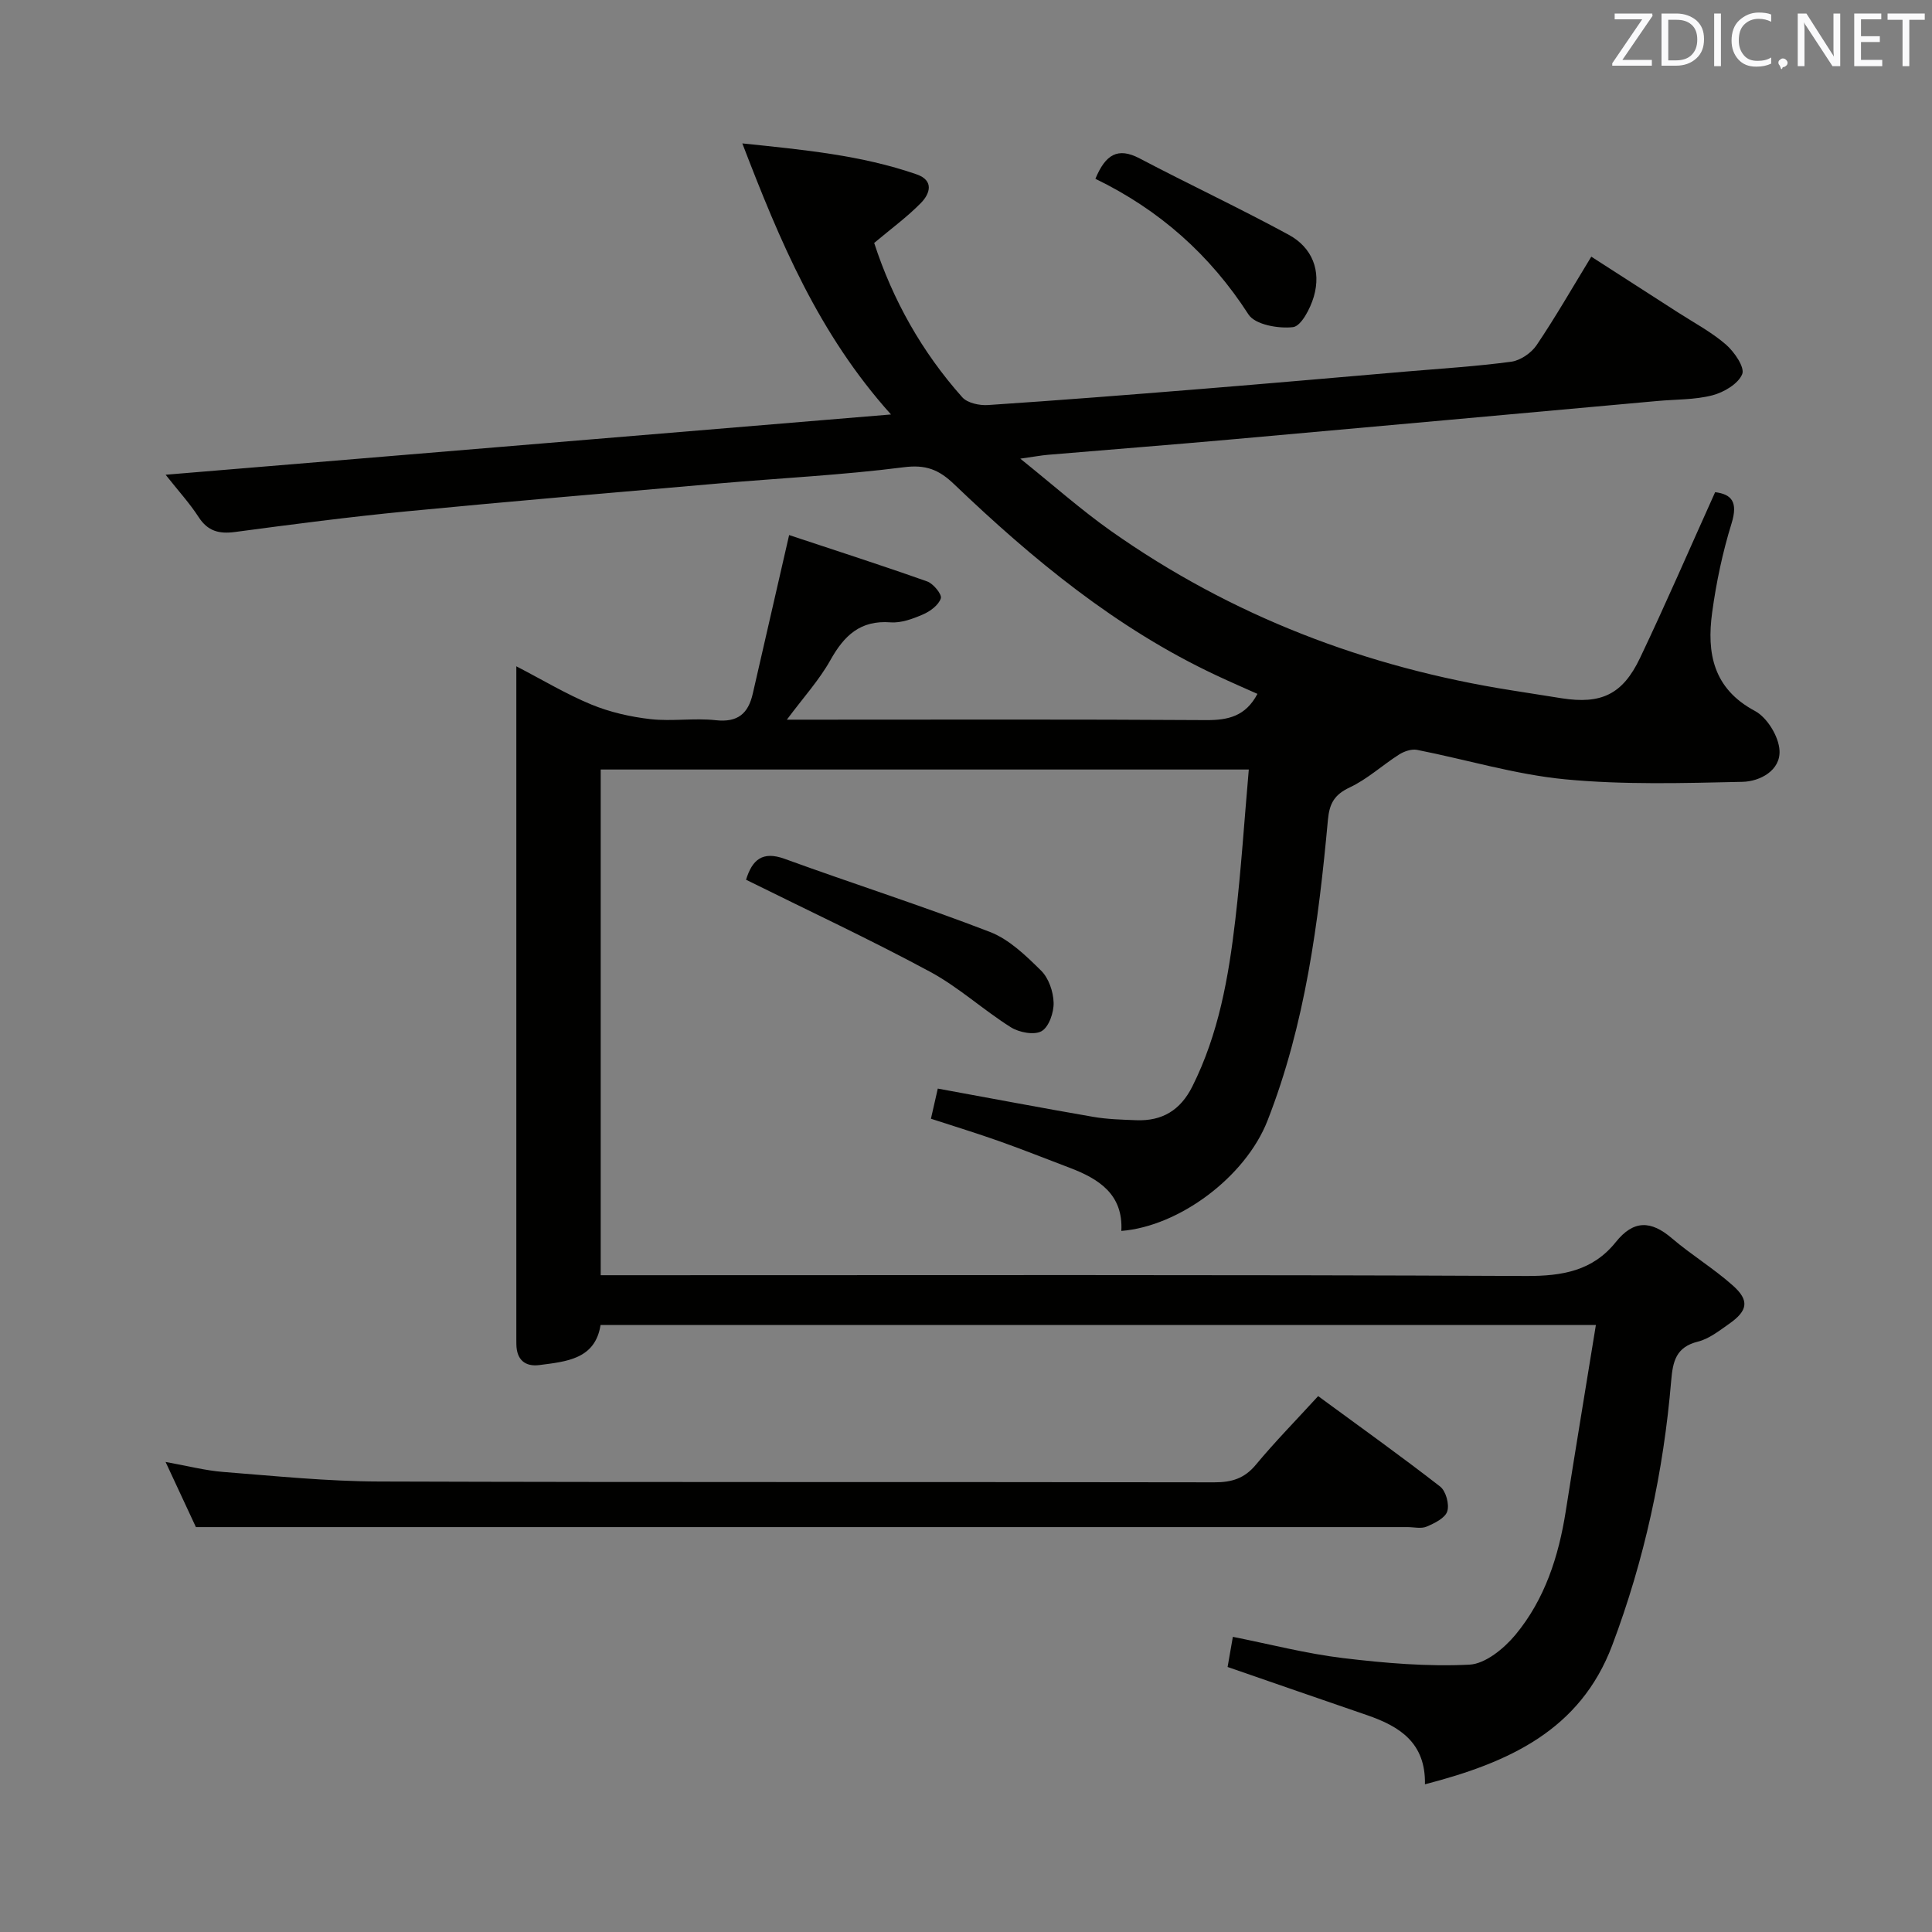 <svg enable-background="new 0 0 400 400" viewBox="0 0 400 400" xmlns="http://www.w3.org/2000/svg"><rect x="0" y="0" width="400" height="400" fill="#808080" stroke="none"/><path d="m184.47 85.81c-15.03-16.74-22.99-35.85-30.78-56.12 12.67 1.32 24.62 2.43 36.09 6.41 3.65 1.27 2.76 4 .91 5.9-2.87 2.93-6.23 5.38-9.7 8.3 3.82 11.74 9.85 22.54 18.24 31.95 1.07 1.2 3.56 1.73 5.33 1.61 14.6-.97 29.18-2.12 43.77-3.3 14.24-1.15 28.48-2.41 42.71-3.63 7.29-.62 14.6-1.07 21.84-2.04 1.9-.26 4.15-1.8 5.25-3.42 3.9-5.78 7.38-11.85 11.33-18.33 6.07 3.9 12.01 7.71 17.94 11.54 3.35 2.16 6.94 4.06 9.93 6.65 1.74 1.51 3.94 4.71 3.38 6.12-.81 2.01-3.79 3.77-6.16 4.39-3.65.95-7.58.83-11.39 1.18-29.3 2.65-58.59 5.32-87.9 7.93-12.75 1.14-25.52 2.13-38.28 3.21-1.44.12-2.87.4-5.74.8 6.86 5.51 12.54 10.56 18.7 14.92 25.02 17.67 52.9 28.31 83.09 33.06 3.44.54 6.87 1.1 10.31 1.63 8.13 1.27 12.6-.76 16.2-8.32 5.35-11.23 10.28-22.65 15.56-34.35 3.37.42 4.79 1.98 3.4 6.47-1.86 6-3.17 12.23-4.02 18.46-1.14 8.36.2 15.74 8.85 20.36 2.54 1.35 4.95 5.3 5.1 8.19.23 4.15-4.06 6.41-7.66 6.49-12.24.27-24.57.64-36.72-.52-10.32-.99-20.44-4.09-30.68-6.1-1.14-.22-2.67.31-3.71.97-3.45 2.2-6.55 5.08-10.2 6.8-3.19 1.51-4.21 3.3-4.53 6.73-1.95 21.2-4.68 42.29-12.52 62.3-4.56 11.63-18.28 21.85-30.25 22.8.41-7.55-4.61-10.77-10.71-13.08-4.81-1.82-9.6-3.74-14.45-5.46-4.65-1.65-9.38-3.1-14.26-4.69.51-2.24.95-4.15 1.42-6.24 10.78 1.97 21.46 4 32.17 5.85 2.93.51 5.95.58 8.94.7 5.34.2 9.12-2.06 11.58-6.97 5.47-10.9 7.52-22.66 8.91-34.55 1.2-10.22 1.86-20.5 2.79-31.09-44.89 0-89.33 0-134.18 0v104.7h5.63c62 0 124-.13 186 .16 7.49.03 13.78-1.08 18.54-7.03 3.68-4.6 7.29-4.47 11.59-.79 4.04 3.45 8.64 6.24 12.6 9.76 3.52 3.11 3.16 5.24-.74 7.97-2.03 1.42-4.14 3.1-6.46 3.68-4.55 1.13-5.19 4.1-5.53 8.11-1.58 18.8-5.55 37.1-12.21 54.77-6.65 17.62-21.44 24.28-38.77 28.77.17-8.63-5.29-12.01-11.97-14.31-9.55-3.28-19.1-6.59-28.89-9.98.32-1.85.66-3.76 1.09-6.24 7.67 1.52 15.18 3.48 22.82 4.4 8.66 1.04 17.46 1.79 26.14 1.36 3.32-.16 7.19-3.35 9.55-6.19 6.07-7.32 8.94-16.21 10.41-25.57 2-12.72 4.11-25.42 6.24-38.56-69.36 0-137.47 0-206.07 0-1.11 7.06-7.02 7.56-12.65 8.29-3 .39-4.74-1.12-4.78-4.29 0-.33-.01-.67-.01-1 0-46.16 0-92.33 0-139.38 5.48 2.84 10.36 5.78 15.57 7.93 3.85 1.58 8.07 2.54 12.22 3.01 4.44.5 9.03-.27 13.48.22 4.59.51 6.75-1.38 7.69-5.52 2.39-10.48 4.8-20.96 7.52-32.81 9.06 3.01 18.87 6.16 28.58 9.6 1.28.45 3.1 2.69 2.83 3.5-.45 1.39-2.19 2.68-3.69 3.33-2.1.91-4.52 1.81-6.72 1.64-6.28-.48-9.62 2.75-12.46 7.83-2.32 4.14-5.6 7.74-9.01 12.32h5.78c27 0 54-.09 81 .09 4.55.03 8.19-.77 10.65-5.43-2.75-1.23-5.69-2.5-8.59-3.87-20.62-9.68-37.92-23.96-54.21-39.54-3.16-3.03-5.86-4.1-10.44-3.51-12.68 1.62-25.49 2.24-38.25 3.35-21.53 1.87-43.06 3.69-64.57 5.77-11.9 1.15-23.76 2.7-35.6 4.28-3.32.44-5.66-.15-7.56-3.09-1.87-2.89-4.23-5.46-6.83-8.76 50.13-4.17 99.51-8.27 150.18-12.48z" fill="#010100"/><path d="m272.91 289.05c8.76 6.43 17.13 12.41 25.25 18.72 1.2.93 1.95 3.69 1.48 5.14-.44 1.39-2.63 2.46-4.27 3.16-1.13.48-2.63.1-3.96.1-72.78 0-145.57 0-218.35 0-10.46 0-20.91 0-32.5 0-1.43-3.07-3.63-7.8-6.28-13.49 4.58.82 8.22 1.78 11.92 2.07 10.77.84 21.55 1.95 32.33 1.98 57.63.19 115.25.06 172.88.17 3.61.01 6.25-.8 8.61-3.65 3.93-4.73 8.25-9.13 12.89-14.2z" fill="#010100"/><path d="m154.46 182.14c1.28-4.15 3.4-6 8.01-4.32 14.13 5.14 28.47 9.72 42.49 15.13 3.98 1.54 7.44 4.9 10.58 8 1.58 1.55 2.54 4.36 2.6 6.64.06 2.03-.97 5.03-2.49 5.9s-4.66.27-6.37-.81c-5.74-3.61-10.84-8.33-16.78-11.52-12.4-6.68-25.18-12.64-38.04-19.02z" fill="#010100"/><path d="m226.79 37.02c2.1-5.04 4.63-6.6 9.16-4.22 10.23 5.38 20.72 10.29 30.87 15.81 4.86 2.64 6.76 7.43 5.19 12.81-.71 2.43-2.61 6.11-4.31 6.31-3.02.35-7.85-.51-9.21-2.62-7.98-12.38-18.46-21.67-31.7-28.09z" fill="#010100"/><g fill="#fafafb"><path d="m342.2 3.2-6.3 9.2h6.1v1.2h-8.2v-.5l6.2-9.1h-5.7v-1.2h7.8v.4z"/><path d="m344 13.7v-10.9h3.1c1.6 0 3 .5 4.1 1.4 1.1 1 1.6 2.2 1.6 3.9s-.5 3-1.6 4-2.5 1.5-4.2 1.5h-3zm1.4-9.6v8.4h1.6c1.4 0 2.5-.4 3.2-1.1.8-.8 1.2-1.8 1.2-3.2s-.4-2.4-1.2-3.1-1.8-1-3.1-1z"/><path d="m356.3 2.8v10.9h-1.4v-10.9z"/><path d="m366.6 13.2c-.8.4-1.8.6-3 .6-1.6 0-2.8-.5-3.7-1.5s-1.4-2.3-1.4-3.9c0-1.7.5-3.2 1.6-4.2s2.4-1.6 4-1.6c1 0 1.9.1 2.6.4v1.5c-.8-.4-1.6-.6-2.6-.6-1.2 0-2.2.4-3 1.2s-1.1 1.9-1.1 3.3c0 1.3.4 2.3 1.1 3.1s1.6 1.1 2.8 1.1c1.1 0 2-.2 2.8-.7v1.3z"/><path d="m368.2 13c0-.3.1-.5.3-.6.2-.2.4-.3.6-.3.3 0 .5.1.7.3s.3.4.3.6-.1.5-.3.6c-.2.2-.4.3-.7.3-.3 1-.5-.1-.6-.3-.2-.2-.3-.4-.3-.6z"/><path d="m381.1 13.7h-1.7l-5.5-8.4c-.2-.2-.3-.5-.4-.7 0 .2.1.8.1 1.5v7.6h-1.4v-10.9h1.8l5.3 8.3c.3.4.4.6.4.8 0-.3-.1-.8-.1-1.6v-7.5h1.4v10.9z"/><path d="m389.7 13.7h-5.8v-10.9h5.6v1.2h-4.2v3.5h3.9v1.2h-3.9v3.7h4.4z"/><path d="m398.4 4.1h-3.1v9.6h-1.4v-9.6h-3.1v-1.3h7.7v1.3z"/></g></svg>
